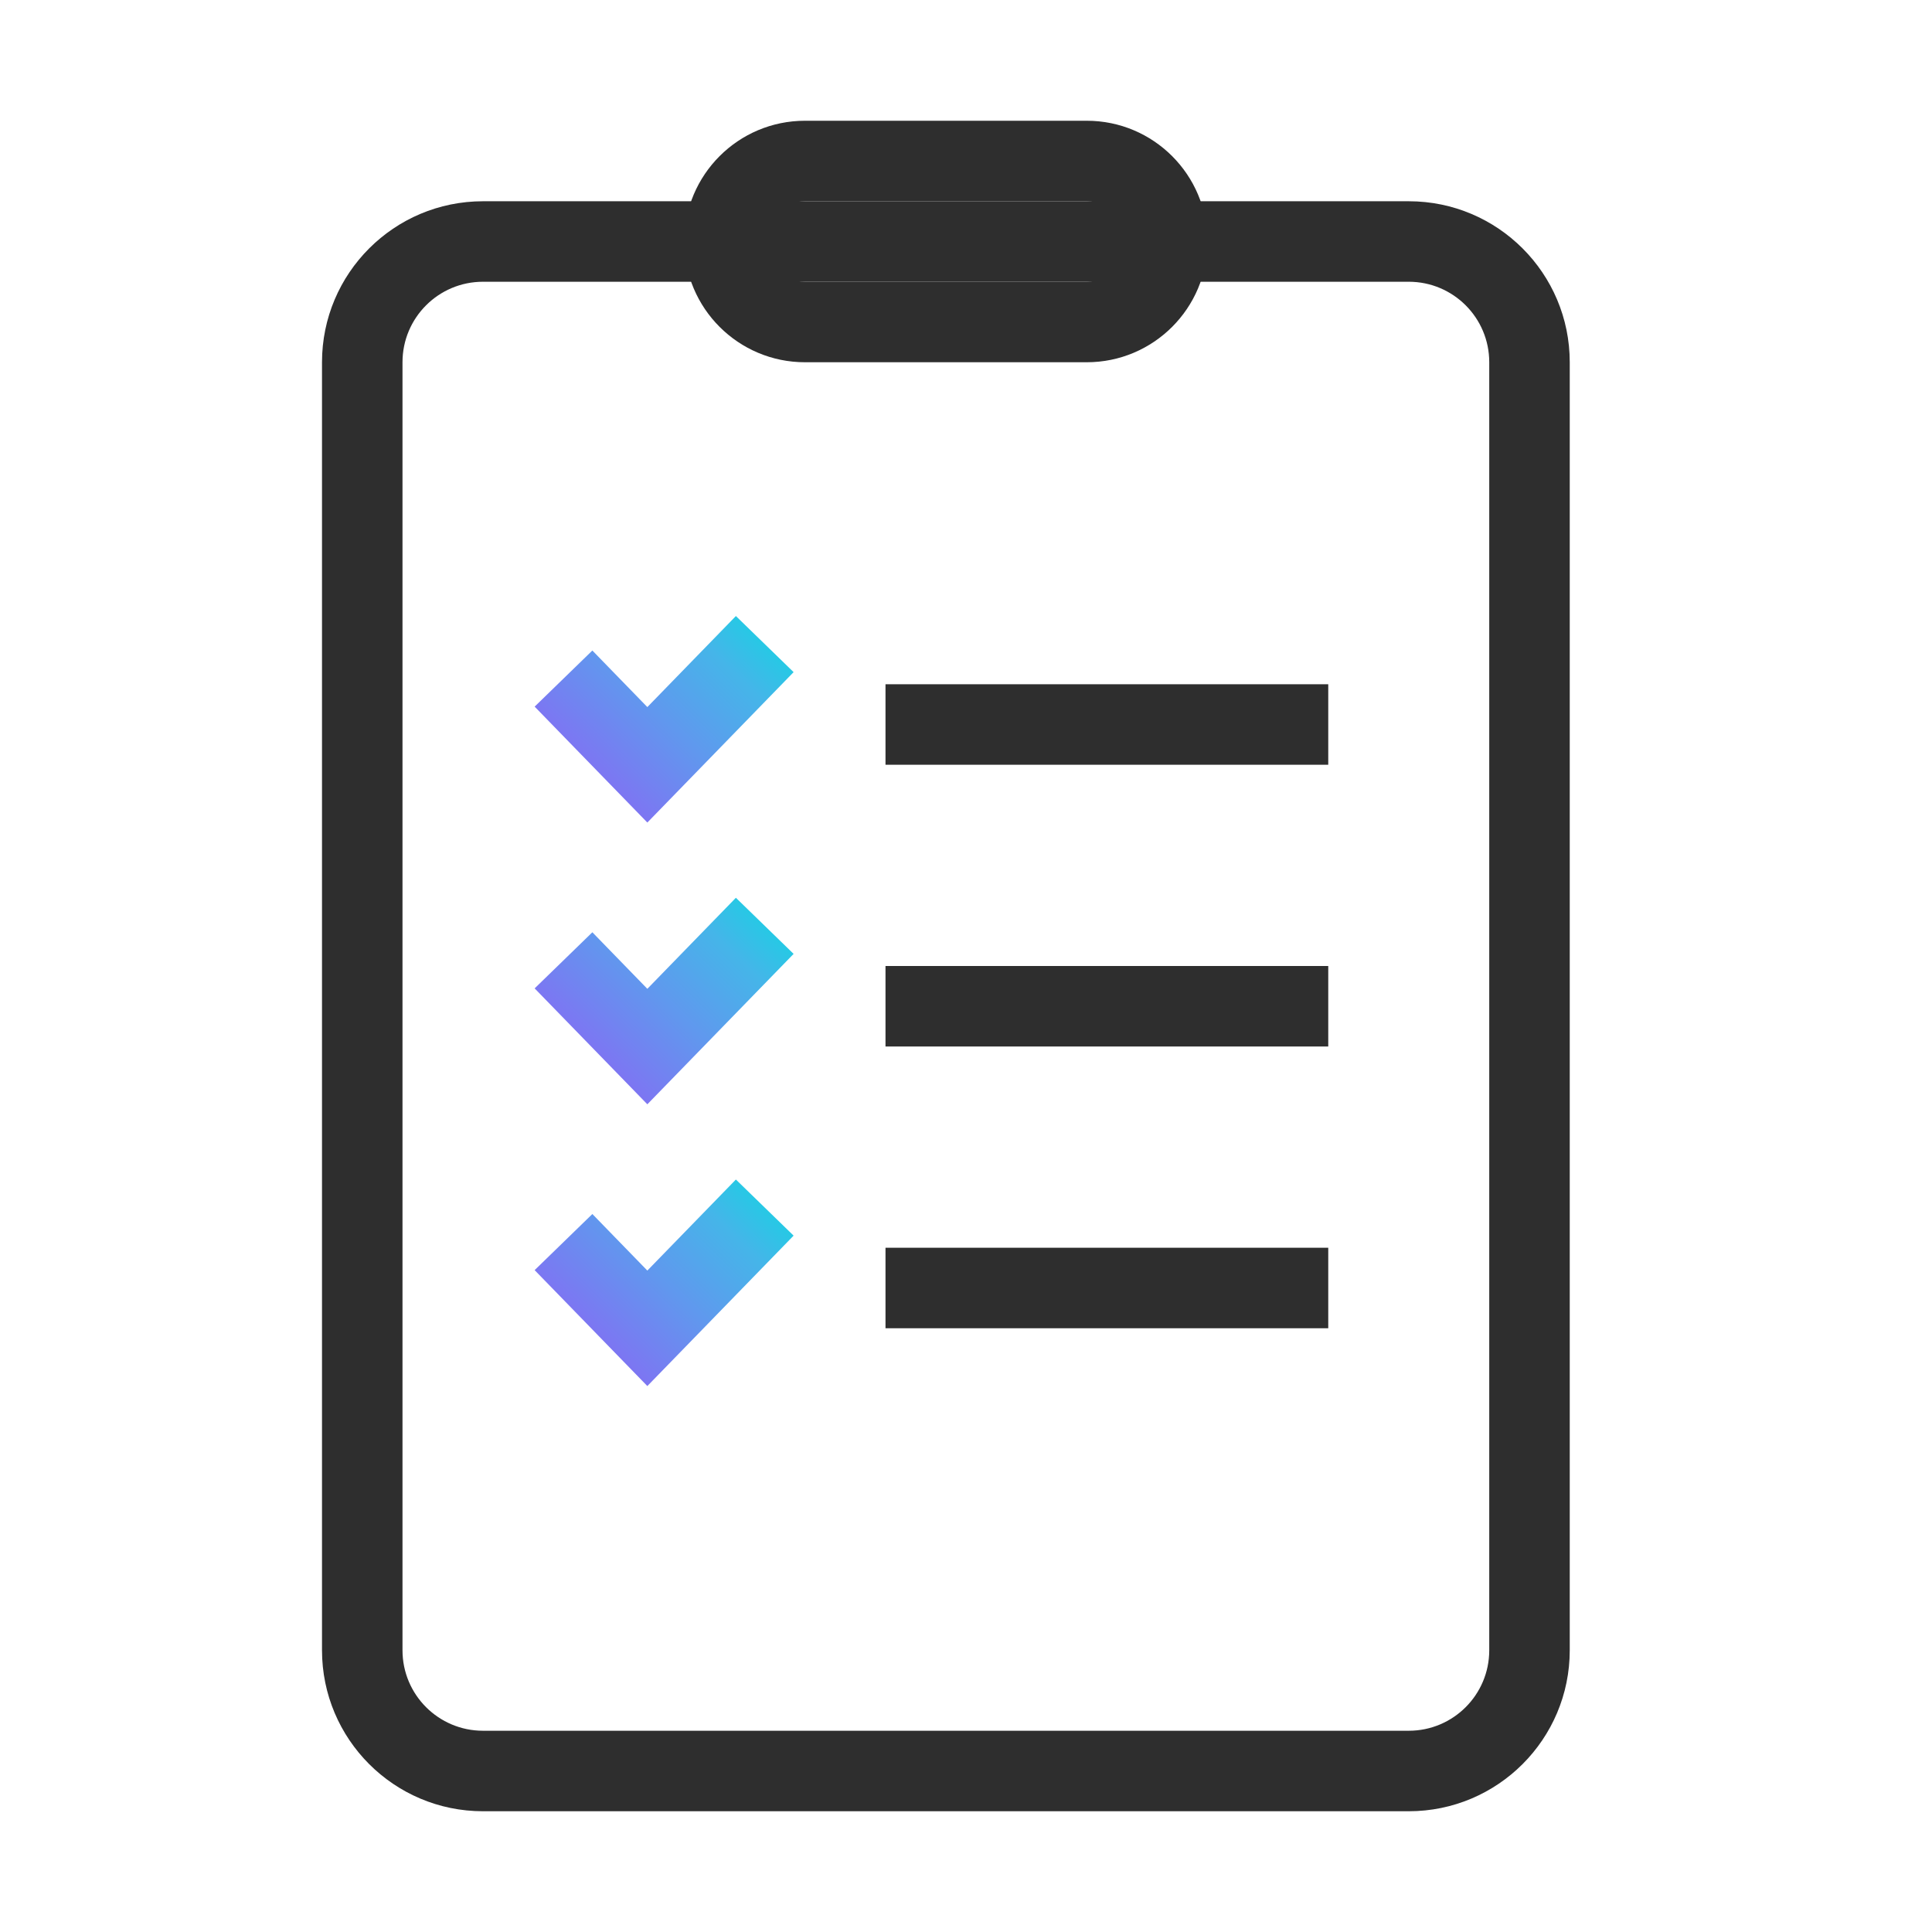 <svg width="48" height="48" viewBox="0 0 48 48" fill="none" xmlns="http://www.w3.org/2000/svg">
<path d="M19.717 16.699L16.083 20.436L13.283 17.556L14.717 16.162L16.083 17.567L18.283 15.305L19.717 16.699Z" fill="url(#paint0_linear_1081_2576)"/>
<path d="M19.717 23.699L16.083 27.436L13.283 24.556L14.717 23.162L16.083 24.567L18.283 22.305L19.717 23.699Z" fill="url(#paint1_linear_1081_2576)"/>
<path d="M16.083 34.436L19.717 30.699L18.283 29.305L16.083 31.567L14.717 30.162L13.283 31.556L16.083 34.436Z" fill="url(#paint2_linear_1081_2576)"/>
<path fill-rule="evenodd" clip-rule="evenodd" d="M17 6C17 4.343 18.343 3 20 3H27C28.657 3 30 4.343 30 6C30 7.657 28.657 9 27 9H20C18.343 9 17 7.657 17 6ZM20 5C19.448 5 19 5.448 19 6C19 6.552 19.448 7 20 7H27C27.552 7 28 6.552 28 6C28 5.448 27.552 5 27 5H20Z" fill="#2E2E2E"/>
<path d="M22 19H33V17H22V19Z" fill="#2E2E2E"/>
<path d="M33 26H22V24H33V26Z" fill="#2E2E2E"/>
<path d="M22 33H33V31H22V33Z" fill="#2E2E2E"/>
<path fill-rule="evenodd" clip-rule="evenodd" d="M8 9C8 6.791 9.791 5 12 5H35C37.209 5 39 6.791 39 9V41C39 43.209 37.209 45 35 45H12C9.791 45 8 43.209 8 41V9ZM12 7H35C36.105 7 37 7.895 37 9V41C37 42.105 36.105 43 35 43H12C10.895 43 10 42.105 10 41V9C10 7.895 10.895 7 12 7Z" fill="#2E2E2E"/>
<defs>
<linearGradient id="paint0_linear_1081_2576" x1="15.813" y1="22.835" x2="21.36" y2="17.216" gradientUnits="userSpaceOnUse">
<stop stop-color="#9358F7"/>
<stop offset="0.26" stop-color="#7B78F2"/>
<stop offset="0.501" stop-color="#6197EE"/>
<stop offset="0.767" stop-color="#45B5E9"/>
<stop offset="1" stop-color="#10D7E2"/>
</linearGradient>
<linearGradient id="paint1_linear_1081_2576" x1="15.813" y1="29.835" x2="21.36" y2="24.216" gradientUnits="userSpaceOnUse">
<stop stop-color="#9358F7"/>
<stop offset="0.26" stop-color="#7B78F2"/>
<stop offset="0.501" stop-color="#6197EE"/>
<stop offset="0.767" stop-color="#45B5E9"/>
<stop offset="1" stop-color="#10D7E2"/>
</linearGradient>
<linearGradient id="paint2_linear_1081_2576" x1="15.813" y1="36.835" x2="21.36" y2="31.216" gradientUnits="userSpaceOnUse">
<stop stop-color="#9358F7"/>
<stop offset="0.26" stop-color="#7B78F2"/>
<stop offset="0.501" stop-color="#6197EE"/>
<stop offset="0.767" stop-color="#45B5E9"/>
<stop offset="1" stop-color="#10D7E2"/>
</linearGradient>
</defs>
</svg>
